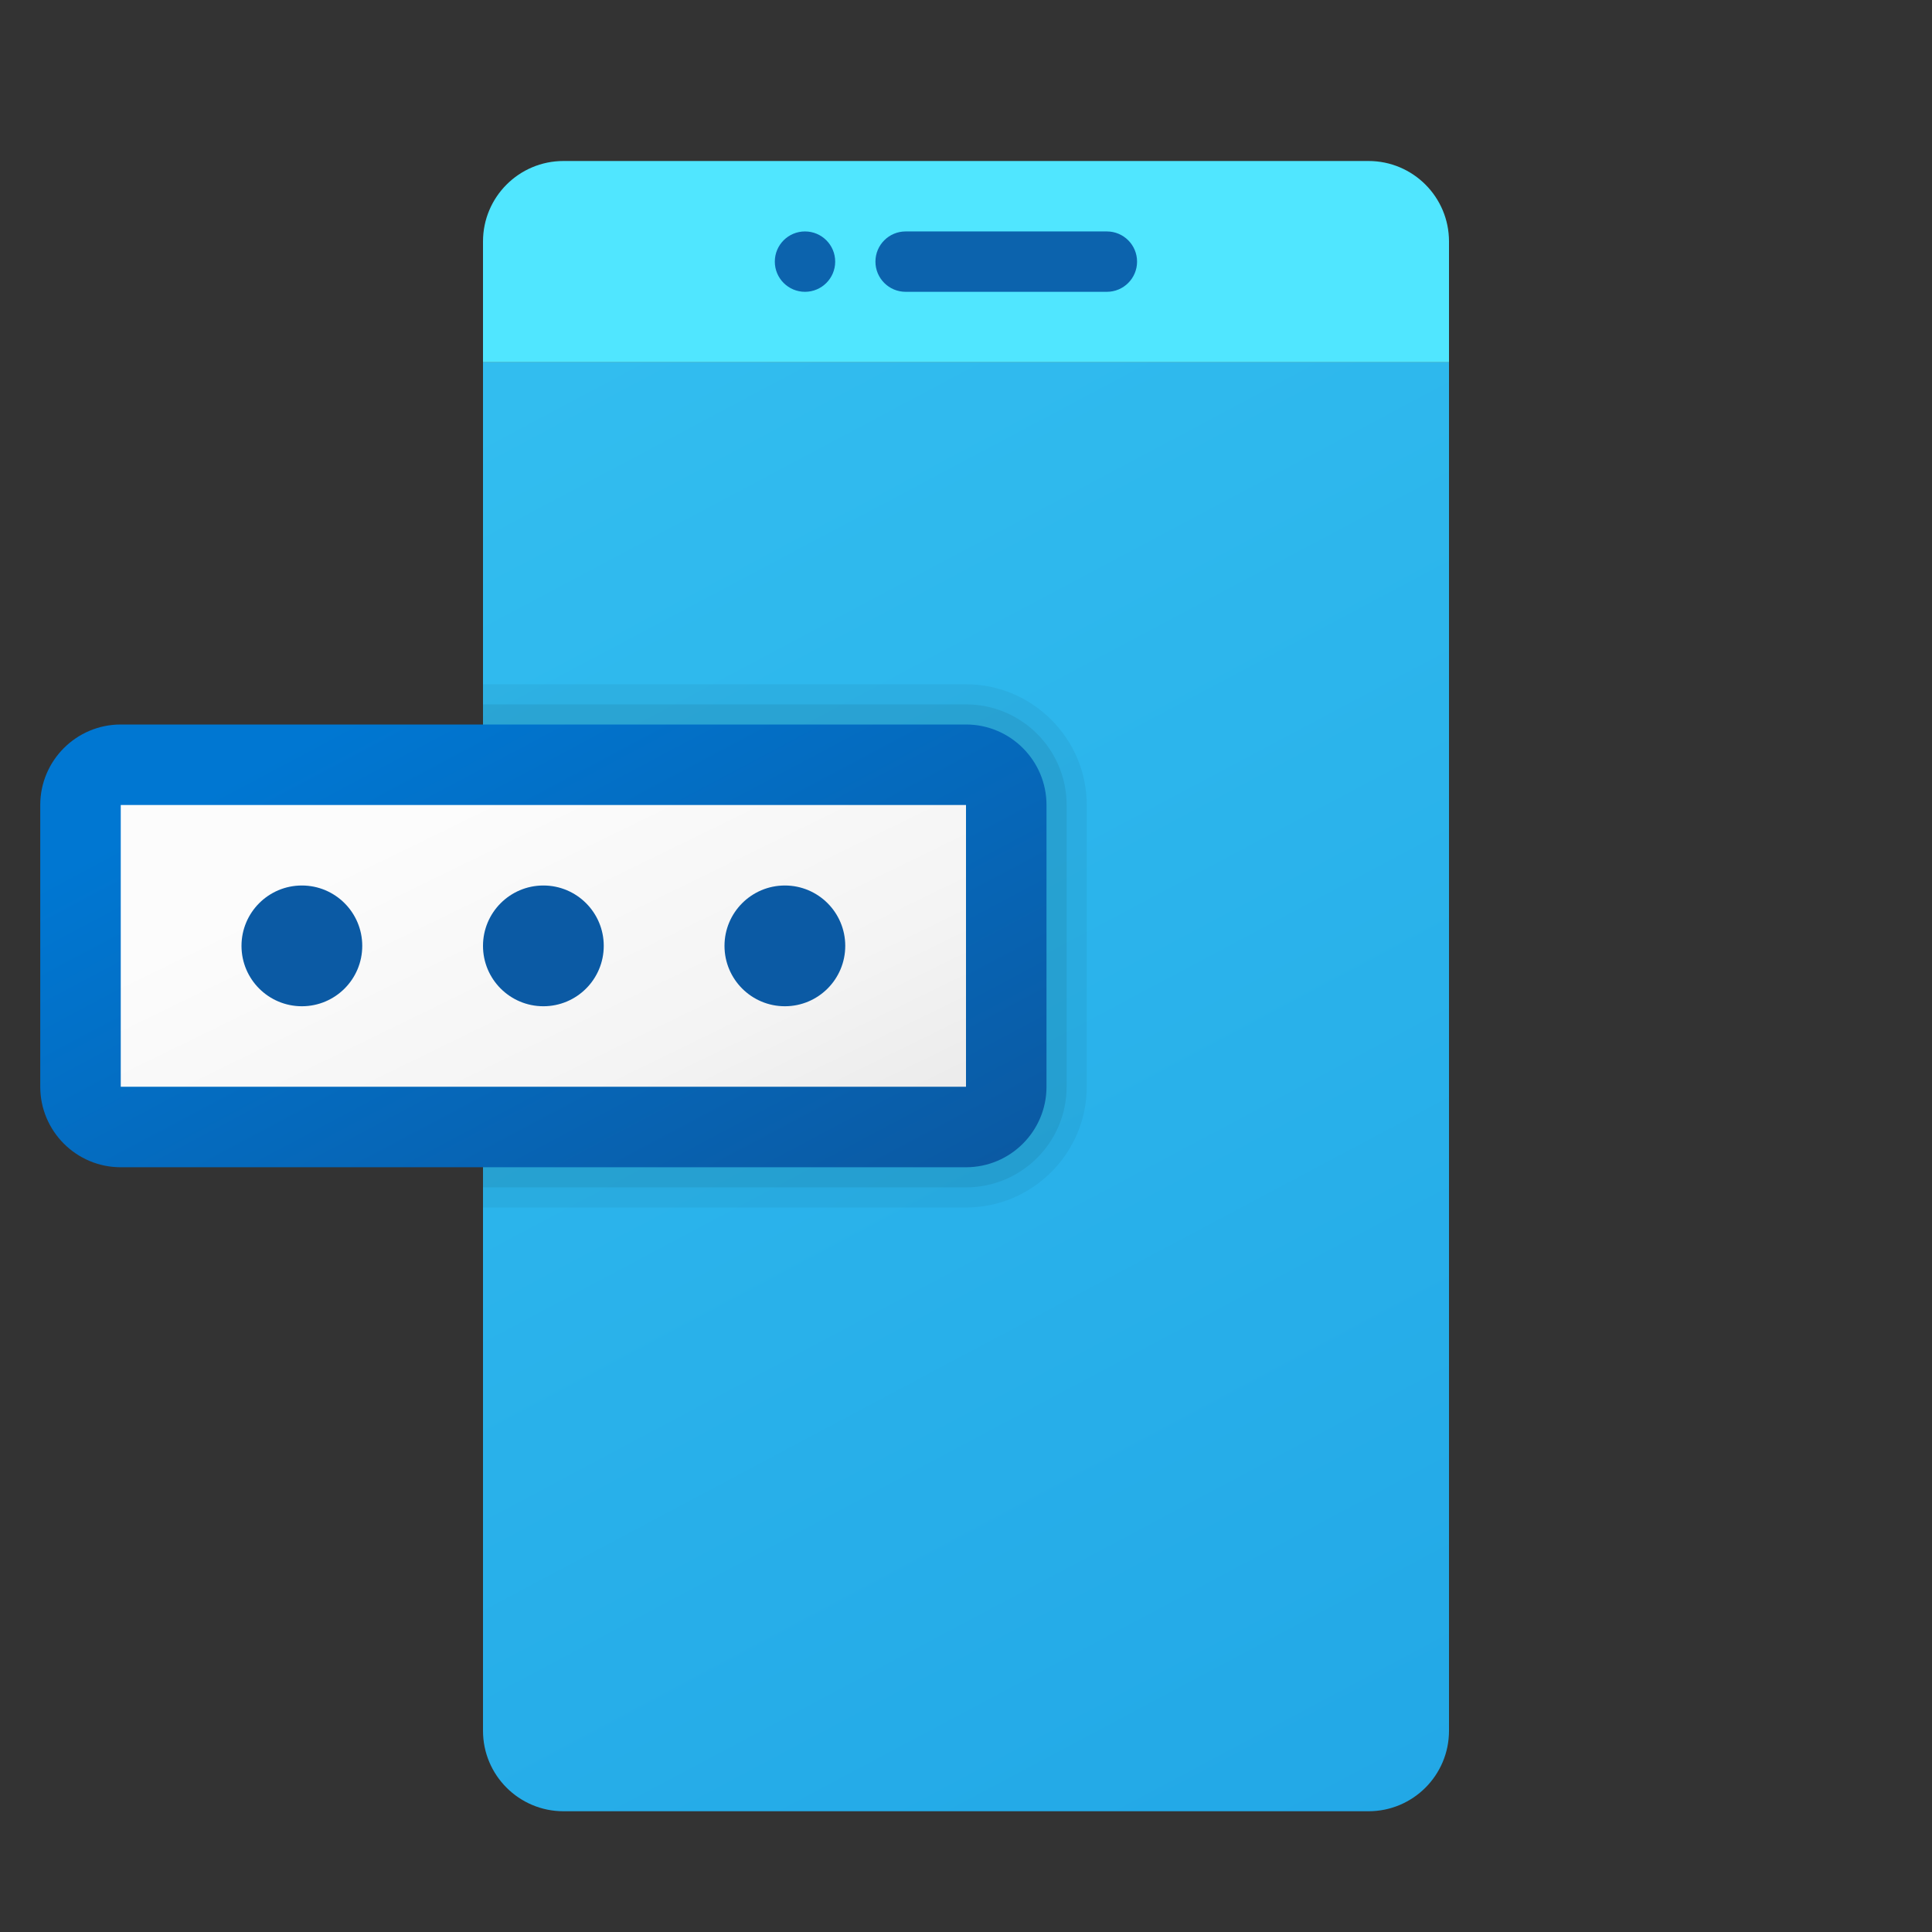 <svg xmlns="http://www.w3.org/2000/svg"  viewBox="0 0 48 48" width="50px" height="50px"><rect x="0" y="0" width="48" height="48" fill="#333333" stroke="none"/><linearGradient id="_ERvEVPTqF~ClV4S7_OfMa" x1="14.636" x2="39.485" y1="41.361" y2="-5.373" gradientTransform="matrix(1 0 0 -1 0 50)" gradientUnits="userSpaceOnUse"><stop offset="0" stop-color="#32bdef"/><stop offset="1" stop-color="#1ea2e4"/></linearGradient><path fill="url(#_ERvEVPTqF~ClV4S7_OfMa)" d="M36,9H12v34c0,1.105,0.895,2,2,2h20c1.105,0,2-0.895,2-2V9z"/><path fill="#50e6ff" d="M36,9H12V6c0-1.105,0.895-2,2-2h20c1.105,0,2,0.895,2,2V9z"/><circle cx="20" cy="6.5" r=".75" fill="#0c63ad"/><path fill="#0c63ad" d="M27.5,5.75c-0.194,0-4.806,0-5,0c-0.414,0-0.75,0.336-0.75,0.75s0.336,0.75,0.75,0.75	c0.194,0,4.806,0,5,0c0.414,0,0.75-0.336,0.75-0.75S27.914,5.75,27.5,5.75z"/><path d="M27,20v7c0,1.65-1.35,3-3,3H12V17h12C25.65,17,27,18.35,27,20z" opacity=".05"/><path d="M26.5,20v7c0,1.38-1.12,2.5-2.5,2.5H12v-12h12	C25.38,17.5,26.5,18.62,26.5,20z" opacity=".07"/><linearGradient id="_ERvEVPTqF~ClV4S7_OfMb" x1="10.077" x2="18.502" y1="32.938" y2="17.093" gradientTransform="matrix(1 0 0 -1 0 50)" gradientUnits="userSpaceOnUse"><stop offset="0" stop-color="#0077d2"/><stop offset="1" stop-color="#0b59a2"/></linearGradient><path fill="url(#_ERvEVPTqF~ClV4S7_OfMb)" d="M24,29H3c-1.103,0-2-0.897-2-2v-7c0-1.103,0.897-2,2-2h21c1.103,0,2,0.897,2,2v7	C26,28.103,25.103,29,24,29z"/><linearGradient id="_ERvEVPTqF~ClV4S7_OfMc" x1="11.689" x2="18.483" y1="30.213" y2="16.284" gradientTransform="matrix(1 0 0 -1 0 50)" gradientUnits="userSpaceOnUse"><stop offset="0" stop-color="#fcfcfc"/><stop offset=".495" stop-color="#f4f4f4"/><stop offset=".869" stop-color="#e8e8e8"/><stop offset="1" stop-color="#e8e8e8"/></linearGradient><rect width="21" height="7" x="3" y="20" fill="url(#_ERvEVPTqF~ClV4S7_OfMc)"/><circle cx="7.5" cy="23.5" r="1.5" fill="#0b5aa4"/><circle cx="13.5" cy="23.5" r="1.5" fill="#0b5aa4"/><circle cx="19.5" cy="23.5" r="1.5" fill="#0b5aa4"/></svg>